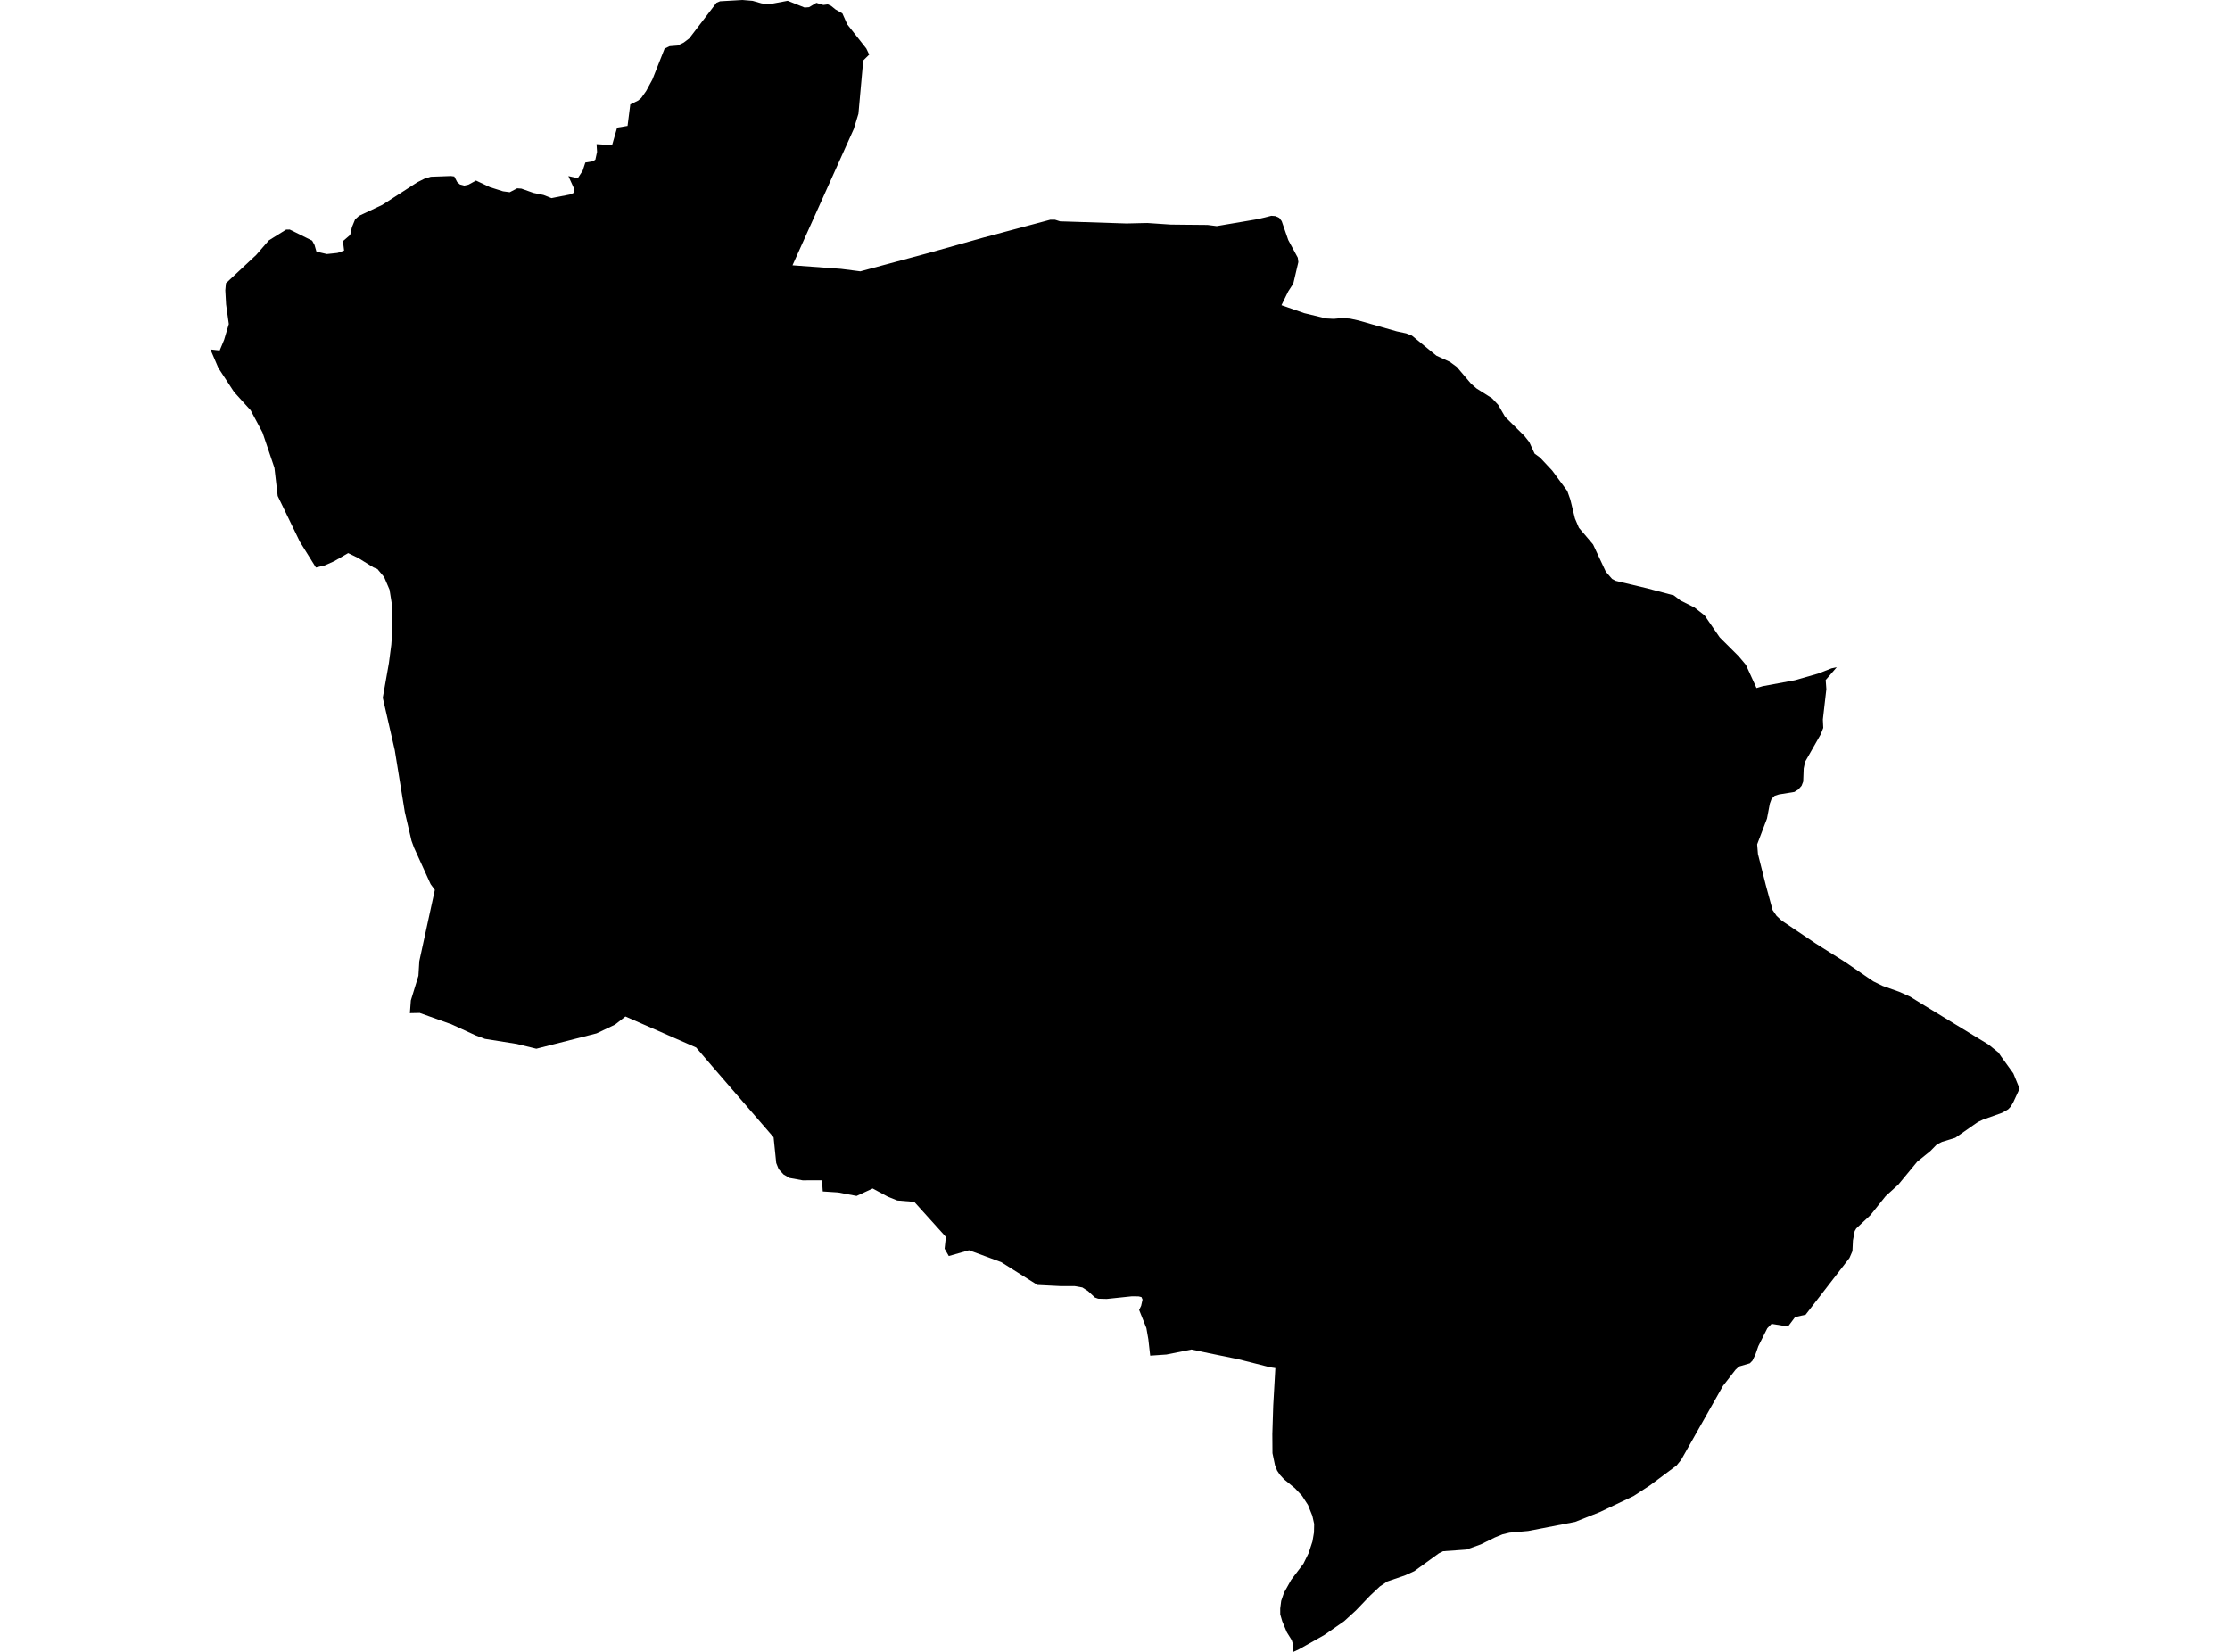 <?xml version='1.0'?>
<svg  baseProfile = 'tiny' width = '540' height = '400' stroke-linecap = 'round' stroke-linejoin = 'round' version='1.1' xmlns='http://www.w3.org/2000/svg'>
<path id='3302901001' title='3302901001'  d='M 443.7 161.807 444.771 161.579 442.094 164.67 442.255 166.872 441.412 174.225 441.506 176.253 440.903 177.805 437.103 184.476 436.768 186.076 436.648 189.261 436.253 190.278 435.504 191.134 434.533 191.763 430.753 192.379 429.716 192.72 428.986 193.456 428.571 194.594 427.882 198.213 425.5 204.463 425.694 206.805 427.514 214.011 427.554 214.185 429.234 220.368 430.211 221.793 431.462 222.944 439.645 228.444 446.818 232.968 453.617 237.625 455.865 238.729 459.913 240.161 462.543 241.338 465.012 242.871 481.566 252.961 483.941 254.881 484.537 255.771 487.534 259.92 489.047 263.613 489.04 263.627 487.521 266.919 486.899 267.976 486.256 268.645 484.771 269.481 480.161 271.127 478.929 271.71 473.476 275.517 470.244 276.514 469.013 277.129 467.414 278.755 464.282 281.278 459.699 286.832 456.608 289.649 452.921 294.252 449.495 297.464 449.113 298.126 448.906 299.231 448.692 300.375 448.571 302.964 447.855 304.617 437.952 317.424 437.237 318.347 434.687 318.929 432.974 321.211 432.191 321.084 428.993 320.569 428.859 320.709 427.956 321.646 425.781 325.975 425.085 327.976 424.363 329.475 423.72 330.124 421.117 330.887 420.274 331.663 417.203 335.617 410.706 347.113 407.099 353.496 405.989 354.868 399.451 359.746 395.557 362.275 387.421 366.143 381.412 368.531 370.043 370.726 365.527 371.134 363.847 371.536 361.981 372.298 358.575 373.978 355.122 375.222 349.435 375.631 348.404 376.153 342.482 380.448 340.274 381.459 335.925 382.951 334.139 384.149 331.75 386.403 328.344 389.963 325.507 392.559 320.716 395.892 314.64 399.317 313.182 400 313.175 399.605 313.162 398.354 312.787 397.143 311.616 395.256 310.498 392.579 310.017 390.927 310.01 389.488 310.244 387.655 310.913 385.688 312.646 382.583 315.624 378.655 316.882 376.099 317.812 373.269 318.18 371.107 318.227 369.02 317.785 367.046 316.728 364.423 315.283 362.195 313.563 360.368 310.947 358.227 309.963 357.156 309.267 356.132 308.739 354.774 308.137 351.897 308.103 347.253 308.317 340.375 308.832 331.275 307.628 331.094 299.866 329.133 291.683 327.454 288.518 326.778 282.462 327.996 278.521 328.27 278.073 324.296 277.598 321.586 275.845 317.203 276.327 316.206 276.668 314.694 276.407 314.092 275.698 313.918 274.058 313.904 267.996 314.54 265.942 314.486 265.139 314.199 263.493 312.66 262.101 311.756 260.241 311.429 256.674 311.422 251.214 311.148 242.442 305.621 234.64 302.75 229.756 304.149 228.739 302.375 229.047 299.512 221.392 291.027 217.277 290.693 214.982 289.769 211.322 287.795 207.421 289.595 202.931 288.745 199.231 288.505 199.05 285.808 194.366 285.821 191.174 285.239 189.736 284.396 188.565 283.125 187.963 281.626 187.327 275.403 172.319 258.033 168.571 253.65 151.442 246.143 148.933 248.11 144.463 250.231 129.876 253.944 125.139 252.787 117.437 251.562 115.263 250.753 109.04 247.902 108.745 247.829 101.626 245.279 99.257 245.333 99.491 242.242 101.325 236.273 101.539 232.74 105.299 215.483 104.356 214.205 104.262 214.065 100.248 205.233 99.645 203.586 98.033 196.668 95.597 181.673 92.687 168.966 94.172 160.575 94.754 156.139 95.035 152.185 94.955 146.725 94.333 142.81 93.014 139.726 91.402 137.805 90.418 137.384 86.738 135.115 84.309 133.938 80.883 135.918 78.648 136.909 76.501 137.424 72.606 131.168 67.247 120.1 66.457 113.289 63.566 104.724 60.703 99.358 56.688 94.935 52.867 89.087 51.007 84.737 50.953 84.617 52.352 84.771 52.914 84.831 53.195 84.865 53.724 83.607 54.272 82.282 55.41 78.468 54.747 73.704 54.56 70.298 54.714 68.585 62.068 61.706 64.998 58.327 65.099 58.213 69.274 55.611 69.281 55.604 70.164 55.59 75.59 58.274 76.166 59.331 76.628 60.93 77.799 61.204 78.923 61.465 79.144 61.519 81.713 61.251 82.496 60.97 83.326 60.669 83.044 58.394 84.791 56.895 85.226 54.995 85.989 53.135 86.945 52.265 92.566 49.615 101.071 44.128 102.763 43.279 104.323 42.797 108.397 42.65 109.207 42.623 110.003 42.73 110.713 44.082 111.382 44.67 112.058 44.844 112.426 44.945 113.436 44.717 114.841 43.954 115.269 43.72 118.655 45.326 121.807 46.323 122.75 46.45 123.433 46.544 125.099 45.674 125.233 45.601 126.263 45.674 129.18 46.711 131.609 47.213 133.282 47.869 133.55 47.976 134.286 47.829 134.694 47.748 138.026 47.093 139.03 46.658 139.11 45.888 137.745 42.877 137.638 42.636 139.157 42.978 139.92 43.145 141.097 41.325 141.74 39.358 143.54 39.063 144.169 38.655 144.577 36.782 144.463 34.975 144.456 34.901 147.354 35.082 148.223 35.135 149.435 30.907 151.83 30.512 151.964 30.492 152.626 25.279 154.547 24.336 155.283 23.714 156.467 22.041 157.973 19.264 160.937 11.77 162.141 11.188 164.068 11.034 165.56 10.318 166.919 9.287 173.496 0.676 174.359 0.314 179.123 0.04 179.766 0 182.242 0.207 184.383 0.816 185.667 0.997 186.122 1.057 190.11 0.314 190.171 0.301 190.739 0.194 194.734 1.787 194.834 1.827 195.918 1.746 197.37 0.883 197.685 0.696 199.15 1.138 199.378 1.204 199.739 1.158 200.455 1.064 201.171 1.385 201.238 1.412 202.335 2.302 203.54 2.991 203.988 3.252 205.166 5.902 209.776 11.75 210.365 12.988 210.492 13.215 209.033 14.64 207.869 27.548 206.751 31.221 191.904 64.242 203.633 65.105 207.768 65.634 208.324 65.708 225.139 61.184 238.16 57.524 254.246 53.229 254.312 53.208 255.49 53.215 256.708 53.603 258.3 53.65 272.747 54.118 272.82 54.118 277.016 54.018 277.859 54.005 279.846 54.139 283.506 54.386 286.624 54.42 292.379 54.473 292.419 54.473 294.172 54.694 294.627 54.754 296.748 54.393 298.013 54.179 304.403 53.095 305.969 52.733 307.601 52.325 307.849 52.258 308.852 52.332 309.776 52.76 310.371 53.556 311.957 58.133 314.266 62.409 314.399 63.459 313.617 66.785 313.175 68.665 311.944 70.572 310.311 73.911 315.818 75.831 321.124 77.116 322.529 77.19 323.004 77.21 324.41 77.076 324.838 77.036 326.899 77.15 329 77.611 338.234 80.241 340.509 80.723 341.914 81.278 347.822 86.122 351.081 87.621 352.78 88.866 356.219 92.914 357.531 94.058 361.305 96.447 362.784 98.026 364.47 100.943 369.16 105.58 370.311 107.032 371.609 109.849 372.914 110.793 375.872 113.951 379.525 118.896 380.261 120.984 381.378 125.547 382.335 127.795 385.768 131.843 388.852 138.434 390.365 140.187 391.235 140.649 398.909 142.476 405.34 144.182 406.919 145.4 410.311 147.099 412.767 149.013 416.434 154.346 419.438 157.337 421.037 158.929 422.77 160.997 422.904 161.278 425.239 166.39 425.34 166.611 426.845 166.163 434.66 164.717 440.268 163.111 443.52 161.84 443.7 161.807 Z' />
</svg>